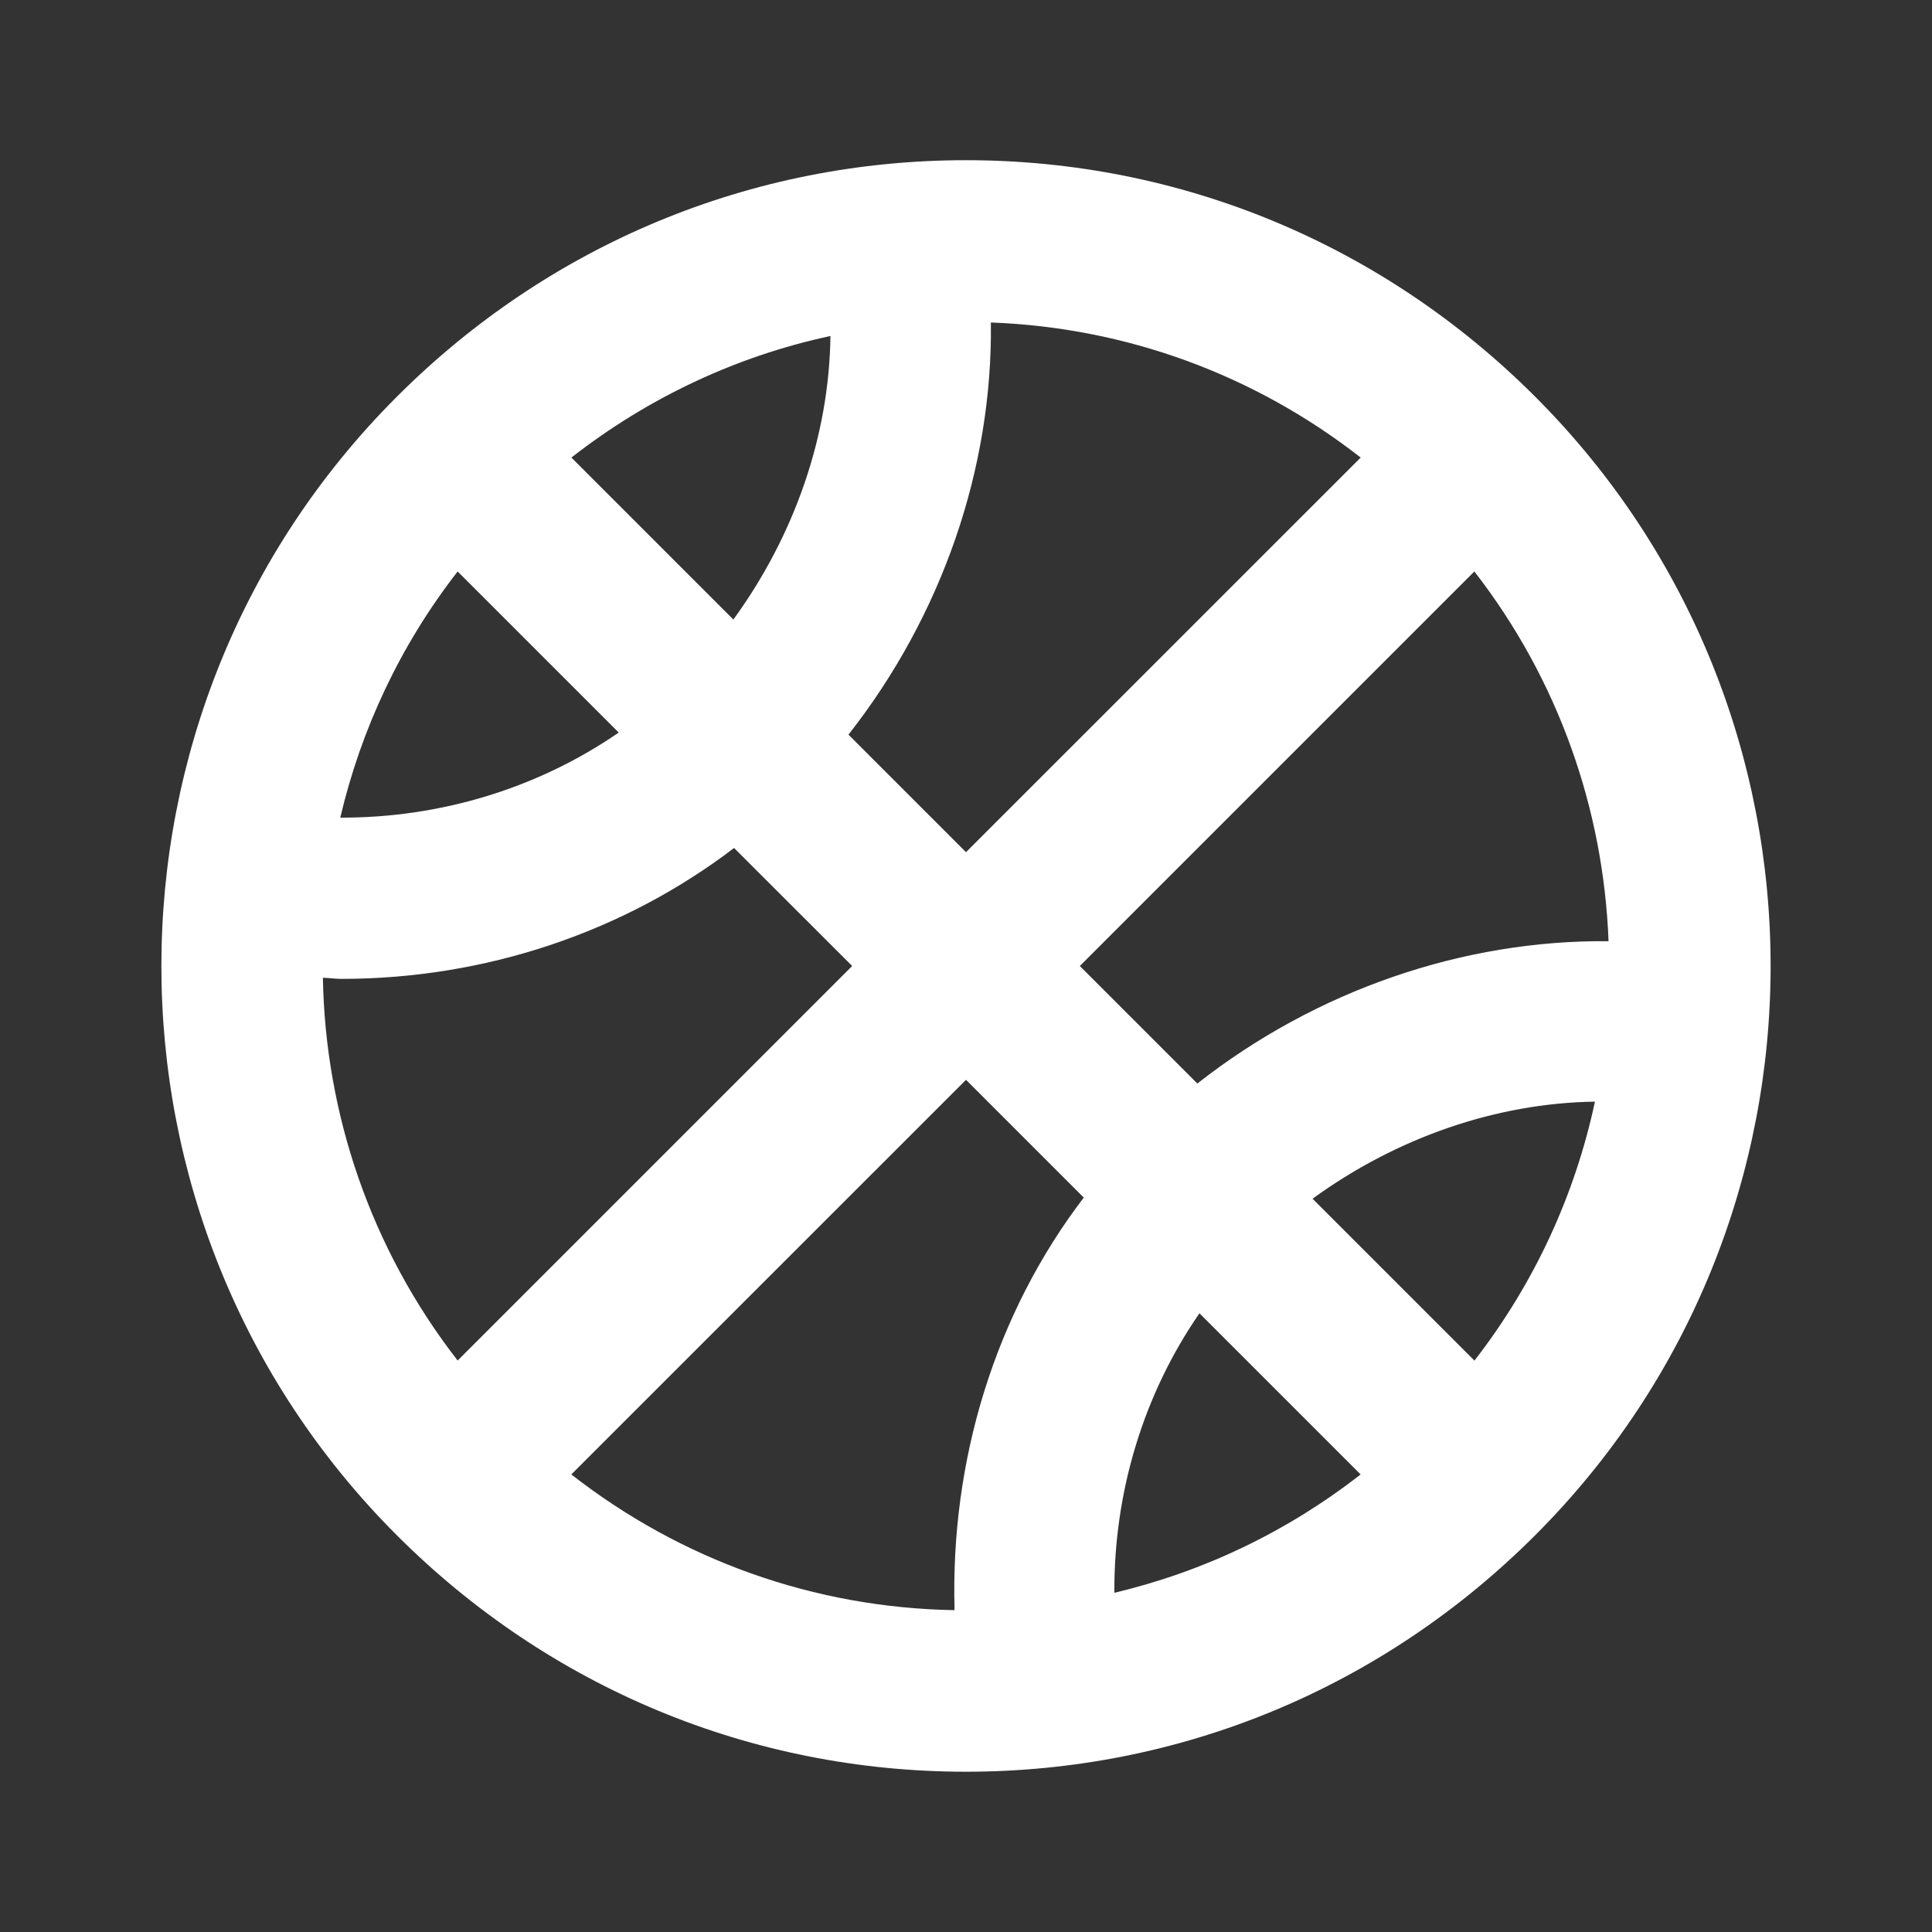 <svg stroke="#FFFFFF" fill="#FFFFFF" stroke-width="0" viewBox="0 0 24 24" color="#ffffff"
    height="20" width="20" xmlns="http://www.w3.org/2000/svg" style="color: rgb(255, 255, 255);">
    <rect x="0" y="0" width="24" height="24" fill="#333333" stroke="none"/>
    <path
        d="M4.929,19.071c1.895,1.895,4.405,2.938,7.071,2.938s5.177-1.043,7.071-2.938c3.899-3.899,3.899-10.243,0-14.143 C17.177,3.034,14.665,1.99,12,1.99S6.823,3.034,4.929,4.929C1.03,8.827,1.03,15.172,4.929,19.071z M12.309,4.006 c1.682,0.063,3.273,0.647,4.594,1.678L12,10.586l-1.46-1.46C11.701,7.647,12.332,5.818,12.309,4.006z M9.11,7.696L7.098,5.684 c0.954-0.744,2.048-1.259,3.218-1.51C10.301,5.41,9.871,6.651,9.11,7.696z M7.686,9.1c-0.998,0.688-2.208,1.061-3.459,1.057 c0.256-1.09,0.74-2.134,1.458-3.058L7.686,9.1z M4.011,12.146c0.077,0.002,0.154,0.014,0.231,0.014 c1.774,0,3.495-0.572,4.877-1.626L10.586,12l-4.901,4.901C4.6,15.504,4.041,13.83,4.011,12.146z M16.305,14.891 c1.042-0.758,2.28-1.188,3.508-1.206c-0.245,1.147-0.745,2.248-1.497,3.217L16.305,14.891z M16.902,18.316 c-0.91,0.71-1.949,1.207-3.059,1.47c-0.007-1.256,0.365-2.47,1.057-3.472L16.902,18.316z M11.858,20.002 c-1.744-0.03-3.396-0.621-4.761-1.686L12,13.414l1.463,1.463C12.36,16.321,11.804,18.143,11.858,20.002z M19.982,11.692 c-1.807-0.018-3.633,0.61-5.108,1.768L13.414,12l4.901-4.901C19.365,8.451,19.92,10.063,19.982,11.692z"></path>
</svg>